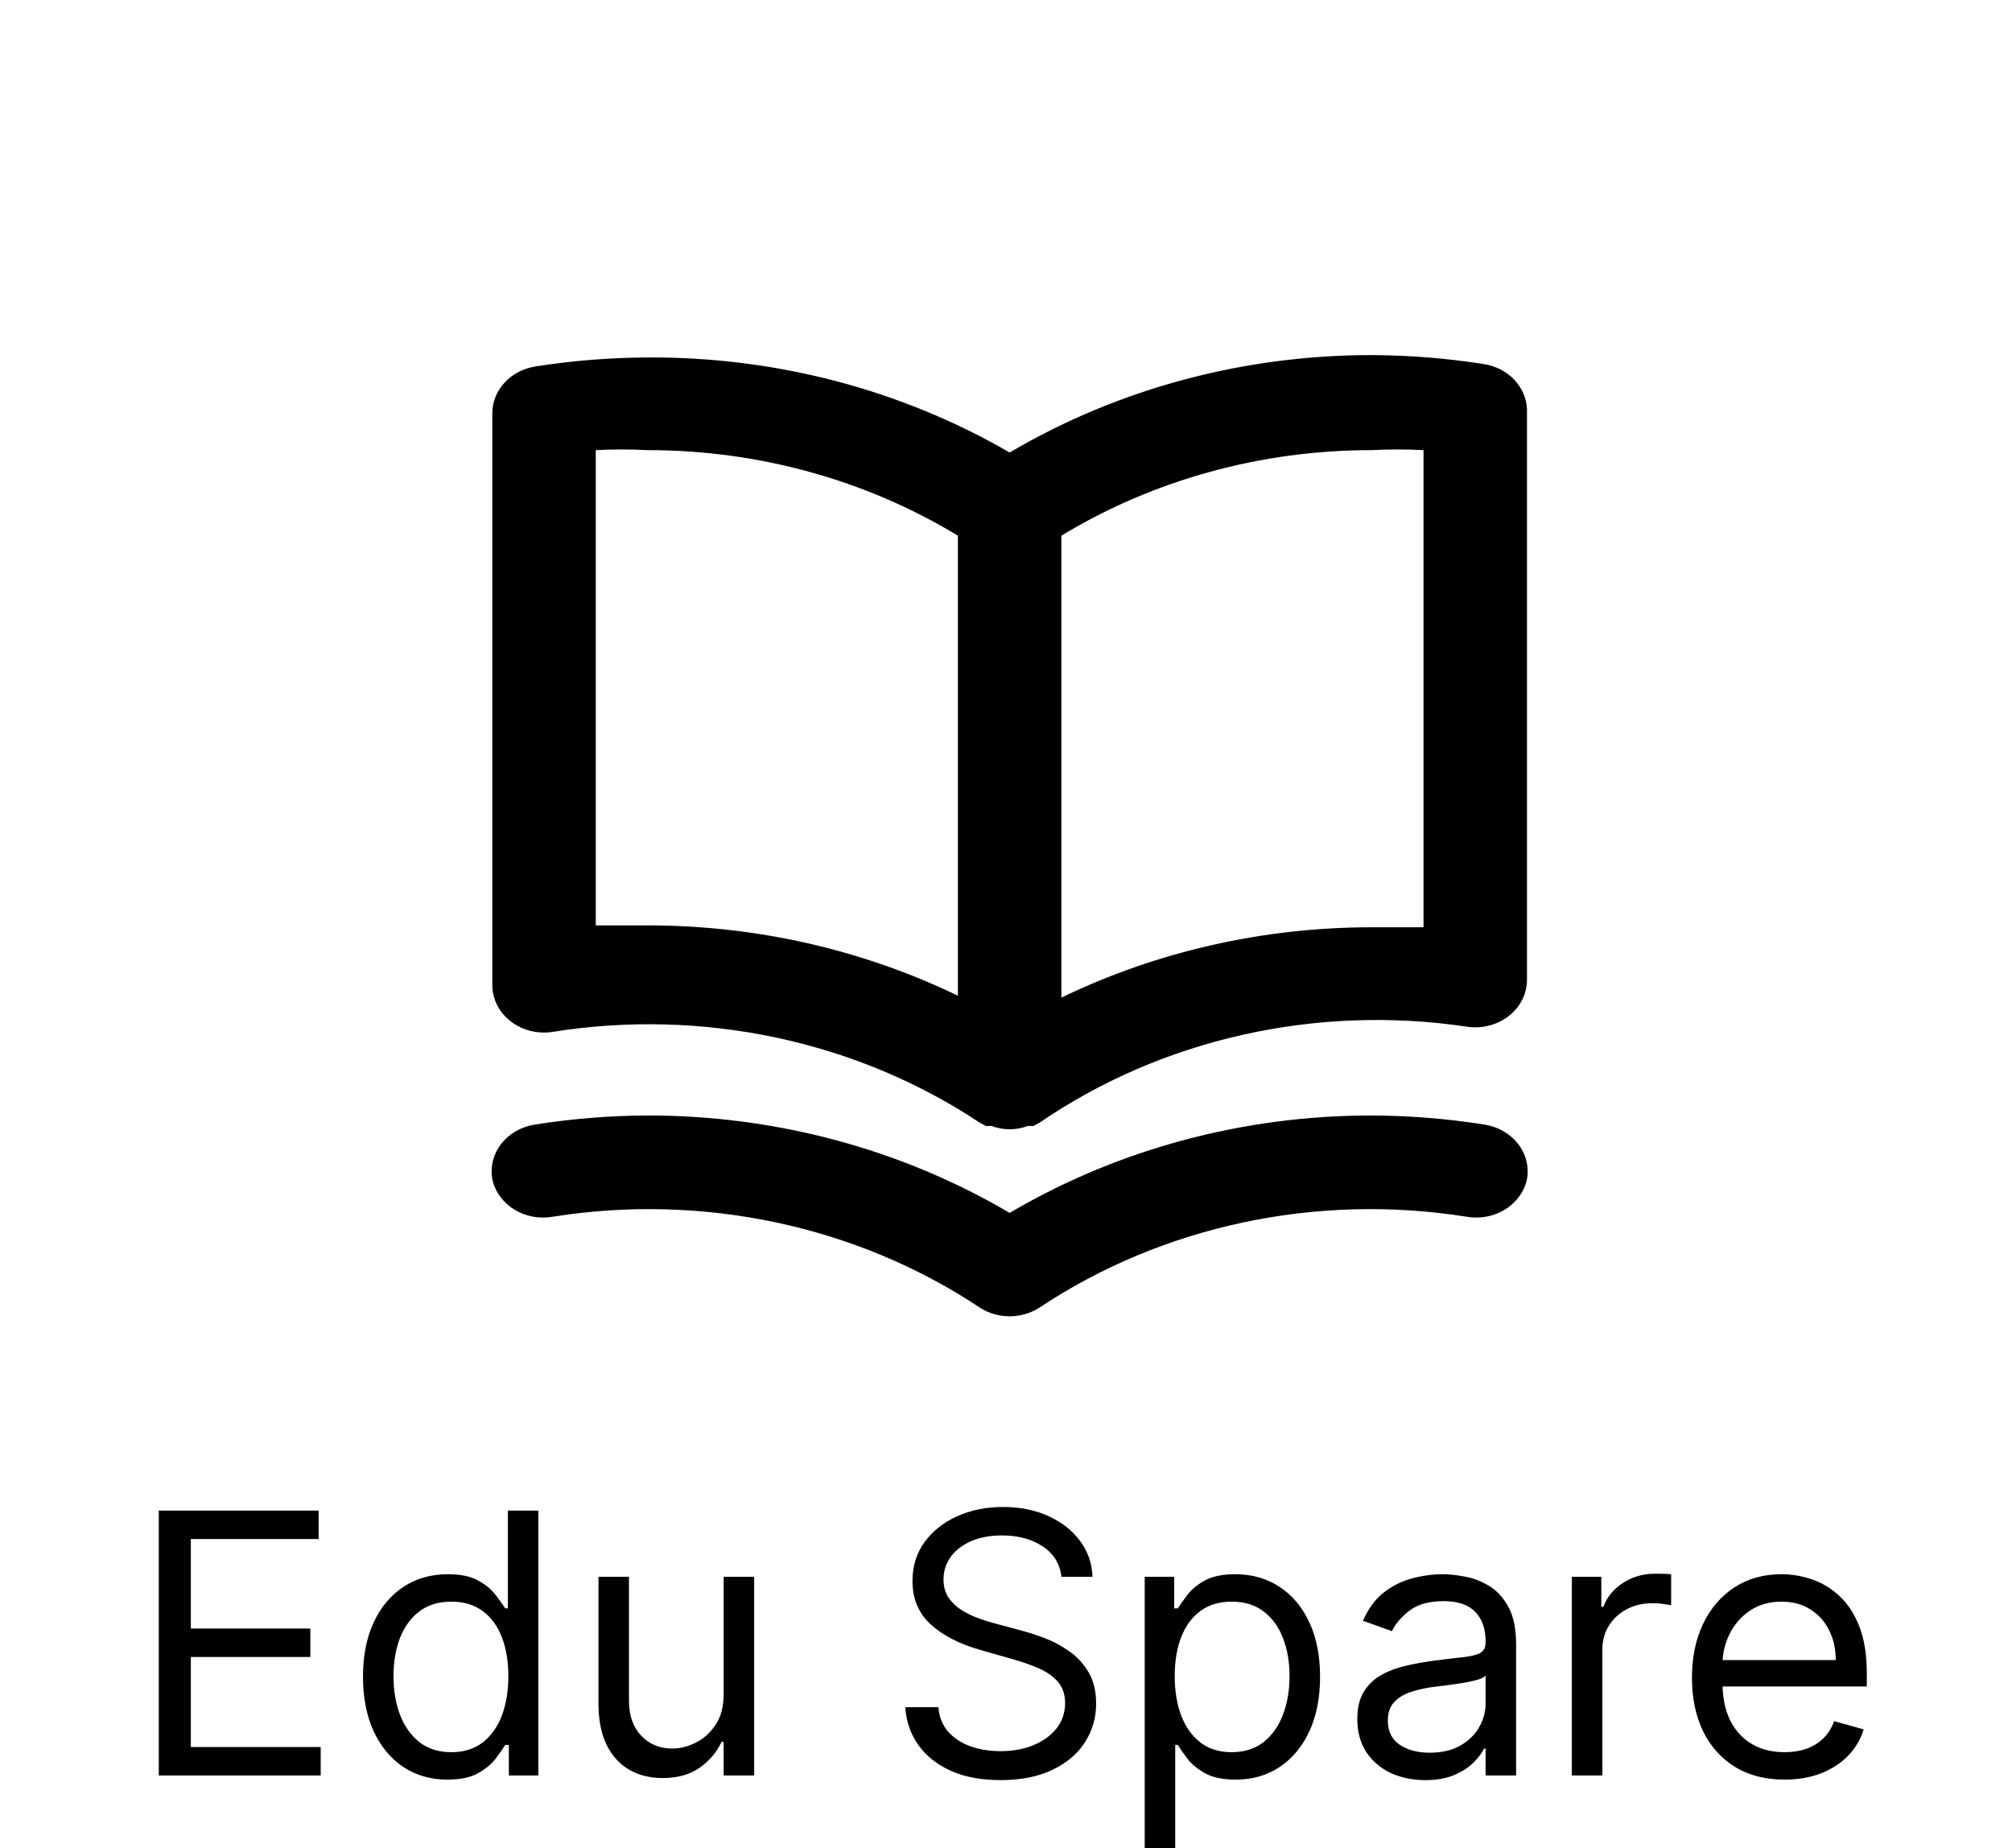 <svg width="221" height="203" viewBox="0 0 221 203" fill="none" xmlns="http://www.w3.org/2000/svg">
<g clip-path="url(#clip0_1_5)">
<path d="M163.008 39.992C158.935 39.347 154.81 39.016 150.677 39C136.575 38.989 122.768 42.704 110.9 49.7C99.002 42.796 85.196 39.172 71.123 39.261C66.99 39.277 62.865 39.608 58.792 40.253C57.458 40.464 56.249 41.106 55.385 42.063C54.52 43.02 54.056 44.229 54.075 45.472V108.108C54.063 108.875 54.235 109.635 54.579 110.334C54.923 111.033 55.431 111.654 56.065 112.152C56.7 112.65 57.447 113.014 58.252 113.217C59.057 113.42 59.901 113.458 60.724 113.328C68.867 112.033 77.21 112.247 85.261 113.96C93.312 115.672 100.909 118.847 107.604 123.297L108.286 123.663H108.911C109.541 123.904 110.217 124.028 110.9 124.028C111.583 124.028 112.259 123.904 112.889 123.663H113.514L114.196 123.297C120.844 118.747 128.419 115.469 136.472 113.658C144.525 111.847 152.891 111.539 161.076 112.753C161.899 112.884 162.743 112.846 163.548 112.643C164.353 112.44 165.1 112.076 165.735 111.578C166.37 111.079 166.877 110.459 167.221 109.76C167.565 109.061 167.737 108.301 167.725 107.534V44.898C167.665 43.709 167.166 42.574 166.308 41.681C165.45 40.789 164.286 40.193 163.008 39.992ZM105.218 109.361C94.704 104.28 83.002 101.629 71.123 101.636C69.248 101.636 67.372 101.636 65.44 101.636V49.439C67.333 49.339 69.23 49.339 71.123 49.439C83.246 49.427 95.104 52.695 105.218 58.835V109.361ZM156.36 101.844C154.428 101.844 152.552 101.844 150.677 101.844C138.798 101.838 127.096 104.489 116.582 109.569V58.835C126.696 52.695 138.554 49.427 150.677 49.439C152.57 49.339 154.467 49.339 156.36 49.439V101.844ZM163.008 123.506C158.935 122.861 154.81 122.53 150.677 122.514C136.575 122.504 122.768 126.218 110.9 133.214C99.032 126.218 85.225 122.504 71.123 122.514C66.99 122.53 62.865 122.861 58.792 123.506C58.052 123.614 57.343 123.855 56.705 124.215C56.067 124.576 55.513 125.049 55.075 125.606C54.636 126.164 54.322 126.796 54.151 127.466C53.98 128.135 53.954 128.83 54.075 129.508C54.364 130.864 55.226 132.059 56.472 132.832C57.718 133.605 59.247 133.893 60.724 133.632C68.867 132.337 77.21 132.552 85.261 134.264C93.312 135.976 100.909 139.151 107.604 143.602C108.567 144.231 109.719 144.569 110.9 144.569C112.081 144.569 113.233 144.231 114.196 143.602C120.891 139.151 128.488 135.976 136.539 134.264C144.59 132.552 152.933 132.337 161.076 133.632C162.553 133.893 164.082 133.605 165.328 132.832C166.574 132.059 167.436 130.864 167.725 129.508C167.846 128.83 167.82 128.135 167.649 127.466C167.477 126.796 167.164 126.164 166.725 125.606C166.287 125.049 165.733 124.576 165.095 124.215C164.457 123.855 163.748 123.614 163.008 123.506Z" fill="black"/>
<path d="M17.441 195V165.909H34.998V169.034H20.963V178.864H34.088V181.989H20.963V191.875H35.225V195H17.441ZM49.131 195.455C47.313 195.455 45.708 194.995 44.316 194.077C42.924 193.149 41.835 191.842 41.049 190.156C40.263 188.461 39.87 186.458 39.87 184.148C39.87 181.856 40.263 179.867 41.049 178.182C41.835 176.496 42.928 175.194 44.33 174.276C45.731 173.357 47.351 172.898 49.188 172.898C50.608 172.898 51.73 173.134 52.554 173.608C53.388 174.072 54.022 174.602 54.458 175.199C54.903 175.786 55.248 176.269 55.495 176.648H55.779V165.909H59.131V195H55.892V191.648H55.495C55.248 192.045 54.898 192.547 54.444 193.153C53.989 193.75 53.34 194.285 52.498 194.759C51.655 195.223 50.533 195.455 49.131 195.455ZM49.586 192.443C50.93 192.443 52.067 192.093 52.995 191.392C53.923 190.682 54.628 189.702 55.111 188.452C55.594 187.192 55.836 185.739 55.836 184.091C55.836 182.462 55.599 181.037 55.125 179.815C54.652 178.584 53.951 177.628 53.023 176.946C52.095 176.255 50.949 175.909 49.586 175.909C48.165 175.909 46.981 176.274 46.034 177.003C45.097 177.723 44.392 178.703 43.918 179.943C43.454 181.174 43.222 182.557 43.222 184.091C43.222 185.644 43.459 187.055 43.932 188.324C44.415 189.583 45.125 190.587 46.063 191.335C47.01 192.074 48.184 192.443 49.586 192.443ZM79.486 186.08V173.182H82.838V195H79.486V191.307H79.259C78.748 192.415 77.952 193.357 76.873 194.134C75.793 194.901 74.429 195.284 72.782 195.284C71.418 195.284 70.206 194.986 69.145 194.389C68.085 193.783 67.251 192.874 66.645 191.662C66.039 190.44 65.736 188.902 65.736 187.045V173.182H69.088V186.818C69.088 188.409 69.534 189.678 70.424 190.625C71.323 191.572 72.469 192.045 73.861 192.045C74.695 192.045 75.542 191.832 76.404 191.406C77.275 190.98 78.004 190.327 78.591 189.446C79.188 188.565 79.486 187.443 79.486 186.08ZM116.592 173.182C116.422 171.742 115.73 170.625 114.518 169.83C113.306 169.034 111.819 168.636 110.058 168.636C108.77 168.636 107.643 168.845 106.677 169.261C105.721 169.678 104.973 170.251 104.433 170.98C103.903 171.709 103.637 172.538 103.637 173.466C103.637 174.242 103.822 174.91 104.191 175.469C104.57 176.018 105.053 176.477 105.64 176.847C106.227 177.206 106.843 177.505 107.487 177.741C108.131 177.969 108.723 178.153 109.262 178.295L112.217 179.091C112.975 179.29 113.817 179.564 114.745 179.915C115.683 180.265 116.578 180.743 117.43 181.349C118.292 181.946 119.002 182.713 119.561 183.651C120.119 184.588 120.399 185.739 120.399 187.102C120.399 188.674 119.987 190.095 119.163 191.364C118.349 192.633 117.155 193.641 115.583 194.389C114.021 195.137 112.122 195.511 109.887 195.511C107.804 195.511 106 195.175 104.475 194.503C102.96 193.83 101.767 192.893 100.896 191.69C100.034 190.488 99.546 189.091 99.433 187.5H103.069C103.164 188.598 103.533 189.508 104.177 190.227C104.831 190.937 105.654 191.468 106.649 191.818C107.653 192.159 108.732 192.33 109.887 192.33C111.232 192.33 112.44 192.112 113.51 191.676C114.58 191.231 115.427 190.616 116.052 189.83C116.677 189.034 116.99 188.106 116.99 187.045C116.99 186.08 116.72 185.294 116.18 184.688C115.64 184.081 114.93 183.589 114.049 183.21C113.169 182.831 112.217 182.5 111.194 182.216L107.615 181.193C105.342 180.54 103.543 179.607 102.217 178.395C100.891 177.183 100.228 175.597 100.228 173.636C100.228 172.008 100.669 170.587 101.549 169.375C102.44 168.153 103.633 167.206 105.129 166.534C106.635 165.852 108.315 165.511 110.172 165.511C112.047 165.511 113.713 165.848 115.172 166.52C116.63 167.183 117.785 168.092 118.637 169.247C119.499 170.402 119.954 171.714 120.001 173.182H116.592ZM125.736 203.182V173.182H128.975V176.648H129.373C129.619 176.269 129.96 175.786 130.395 175.199C130.84 174.602 131.475 174.072 132.299 173.608C133.132 173.134 134.259 172.898 135.679 172.898C137.516 172.898 139.136 173.357 140.537 174.276C141.939 175.194 143.033 176.496 143.819 178.182C144.605 179.867 144.998 181.856 144.998 184.148C144.998 186.458 144.605 188.461 143.819 190.156C143.033 191.842 141.944 193.149 140.551 194.077C139.159 194.995 137.554 195.455 135.736 195.455C134.335 195.455 133.212 195.223 132.37 194.759C131.527 194.285 130.878 193.75 130.424 193.153C129.969 192.547 129.619 192.045 129.373 191.648H129.088V203.182H125.736ZM129.032 184.091C129.032 185.739 129.273 187.192 129.756 188.452C130.239 189.702 130.944 190.682 131.873 191.392C132.801 192.093 133.937 192.443 135.282 192.443C136.683 192.443 137.853 192.074 138.79 191.335C139.737 190.587 140.447 189.583 140.921 188.324C141.404 187.055 141.645 185.644 141.645 184.091C141.645 182.557 141.408 181.174 140.935 179.943C140.471 178.703 139.766 177.723 138.819 177.003C137.881 176.274 136.702 175.909 135.282 175.909C133.918 175.909 132.772 176.255 131.844 176.946C130.916 177.628 130.215 178.584 129.742 179.815C129.268 181.037 129.032 182.462 129.032 184.091ZM156.532 195.511C155.149 195.511 153.894 195.251 152.767 194.73C151.641 194.2 150.746 193.438 150.083 192.443C149.42 191.439 149.088 190.227 149.088 188.807C149.088 187.557 149.335 186.544 149.827 185.767C150.319 184.981 150.978 184.366 151.801 183.92C152.625 183.475 153.534 183.144 154.529 182.926C155.533 182.699 156.541 182.519 157.554 182.386C158.88 182.216 159.955 182.088 160.779 182.003C161.612 181.908 162.218 181.752 162.597 181.534C162.985 181.316 163.179 180.937 163.179 180.398V180.284C163.179 178.883 162.796 177.794 162.029 177.017C161.271 176.241 160.121 175.852 158.577 175.852C156.977 175.852 155.722 176.203 154.813 176.903C153.904 177.604 153.265 178.352 152.895 179.148L149.713 178.011C150.282 176.686 151.039 175.653 151.986 174.915C152.943 174.167 153.984 173.646 155.111 173.352C156.248 173.049 157.365 172.898 158.463 172.898C159.164 172.898 159.969 172.983 160.878 173.153C161.797 173.314 162.682 173.651 163.534 174.162C164.396 174.673 165.111 175.445 165.679 176.477C166.248 177.509 166.532 178.892 166.532 180.625V195H163.179V192.045H163.009C162.782 192.519 162.403 193.026 161.873 193.565C161.342 194.105 160.637 194.564 159.756 194.943C158.875 195.322 157.801 195.511 156.532 195.511ZM157.043 192.5C158.369 192.5 159.486 192.24 160.395 191.719C161.314 191.198 162.005 190.526 162.469 189.702C162.943 188.878 163.179 188.011 163.179 187.102V184.034C163.037 184.205 162.725 184.361 162.242 184.503C161.768 184.635 161.219 184.754 160.594 184.858C159.979 184.953 159.377 185.038 158.79 185.114C158.212 185.18 157.744 185.237 157.384 185.284C156.513 185.398 155.698 185.582 154.941 185.838C154.193 186.084 153.587 186.458 153.123 186.96C152.668 187.453 152.441 188.125 152.441 188.977C152.441 190.142 152.872 191.023 153.733 191.619C154.605 192.206 155.708 192.5 157.043 192.5ZM172.65 195V173.182H175.889V176.477H176.116C176.514 175.398 177.234 174.522 178.275 173.849C179.317 173.177 180.491 172.841 181.798 172.841C182.044 172.841 182.352 172.846 182.721 172.855C183.091 172.865 183.37 172.879 183.559 172.898V176.307C183.446 176.278 183.185 176.236 182.778 176.179C182.38 176.113 181.959 176.08 181.514 176.08C180.453 176.08 179.506 176.302 178.673 176.747C177.849 177.183 177.196 177.789 176.713 178.565C176.239 179.332 176.002 180.208 176.002 181.193V195H172.65ZM196.017 195.455C193.914 195.455 192.101 194.991 190.576 194.062C189.061 193.125 187.892 191.818 187.068 190.142C186.253 188.456 185.846 186.496 185.846 184.261C185.846 182.027 186.253 180.057 187.068 178.352C187.892 176.638 189.038 175.303 190.505 174.347C191.983 173.381 193.706 172.898 195.676 172.898C196.812 172.898 197.934 173.087 199.042 173.466C200.15 173.845 201.159 174.46 202.068 175.312C202.977 176.155 203.701 177.273 204.241 178.665C204.781 180.057 205.051 181.771 205.051 183.807V185.227H188.233V182.33H201.642C201.642 181.098 201.395 180 200.903 179.034C200.42 178.068 199.729 177.306 198.829 176.747C197.939 176.188 196.888 175.909 195.676 175.909C194.341 175.909 193.185 176.241 192.21 176.903C191.244 177.557 190.501 178.409 189.98 179.46C189.459 180.511 189.199 181.638 189.199 182.841V184.773C189.199 186.42 189.483 187.817 190.051 188.963C190.628 190.099 191.429 190.966 192.451 191.562C193.474 192.15 194.663 192.443 196.017 192.443C196.897 192.443 197.693 192.32 198.403 192.074C199.123 191.818 199.743 191.439 200.264 190.938C200.785 190.426 201.187 189.792 201.471 189.034L204.71 189.943C204.369 191.042 203.796 192.008 202.991 192.841C202.186 193.665 201.192 194.309 200.008 194.773C198.824 195.227 197.494 195.455 196.017 195.455Z" fill="black"/>
</g>
<defs>
<clipPath id="clip0_1_5">
<rect width="221" height="203" fill="white"/>
</clipPath>
</defs>
</svg>
